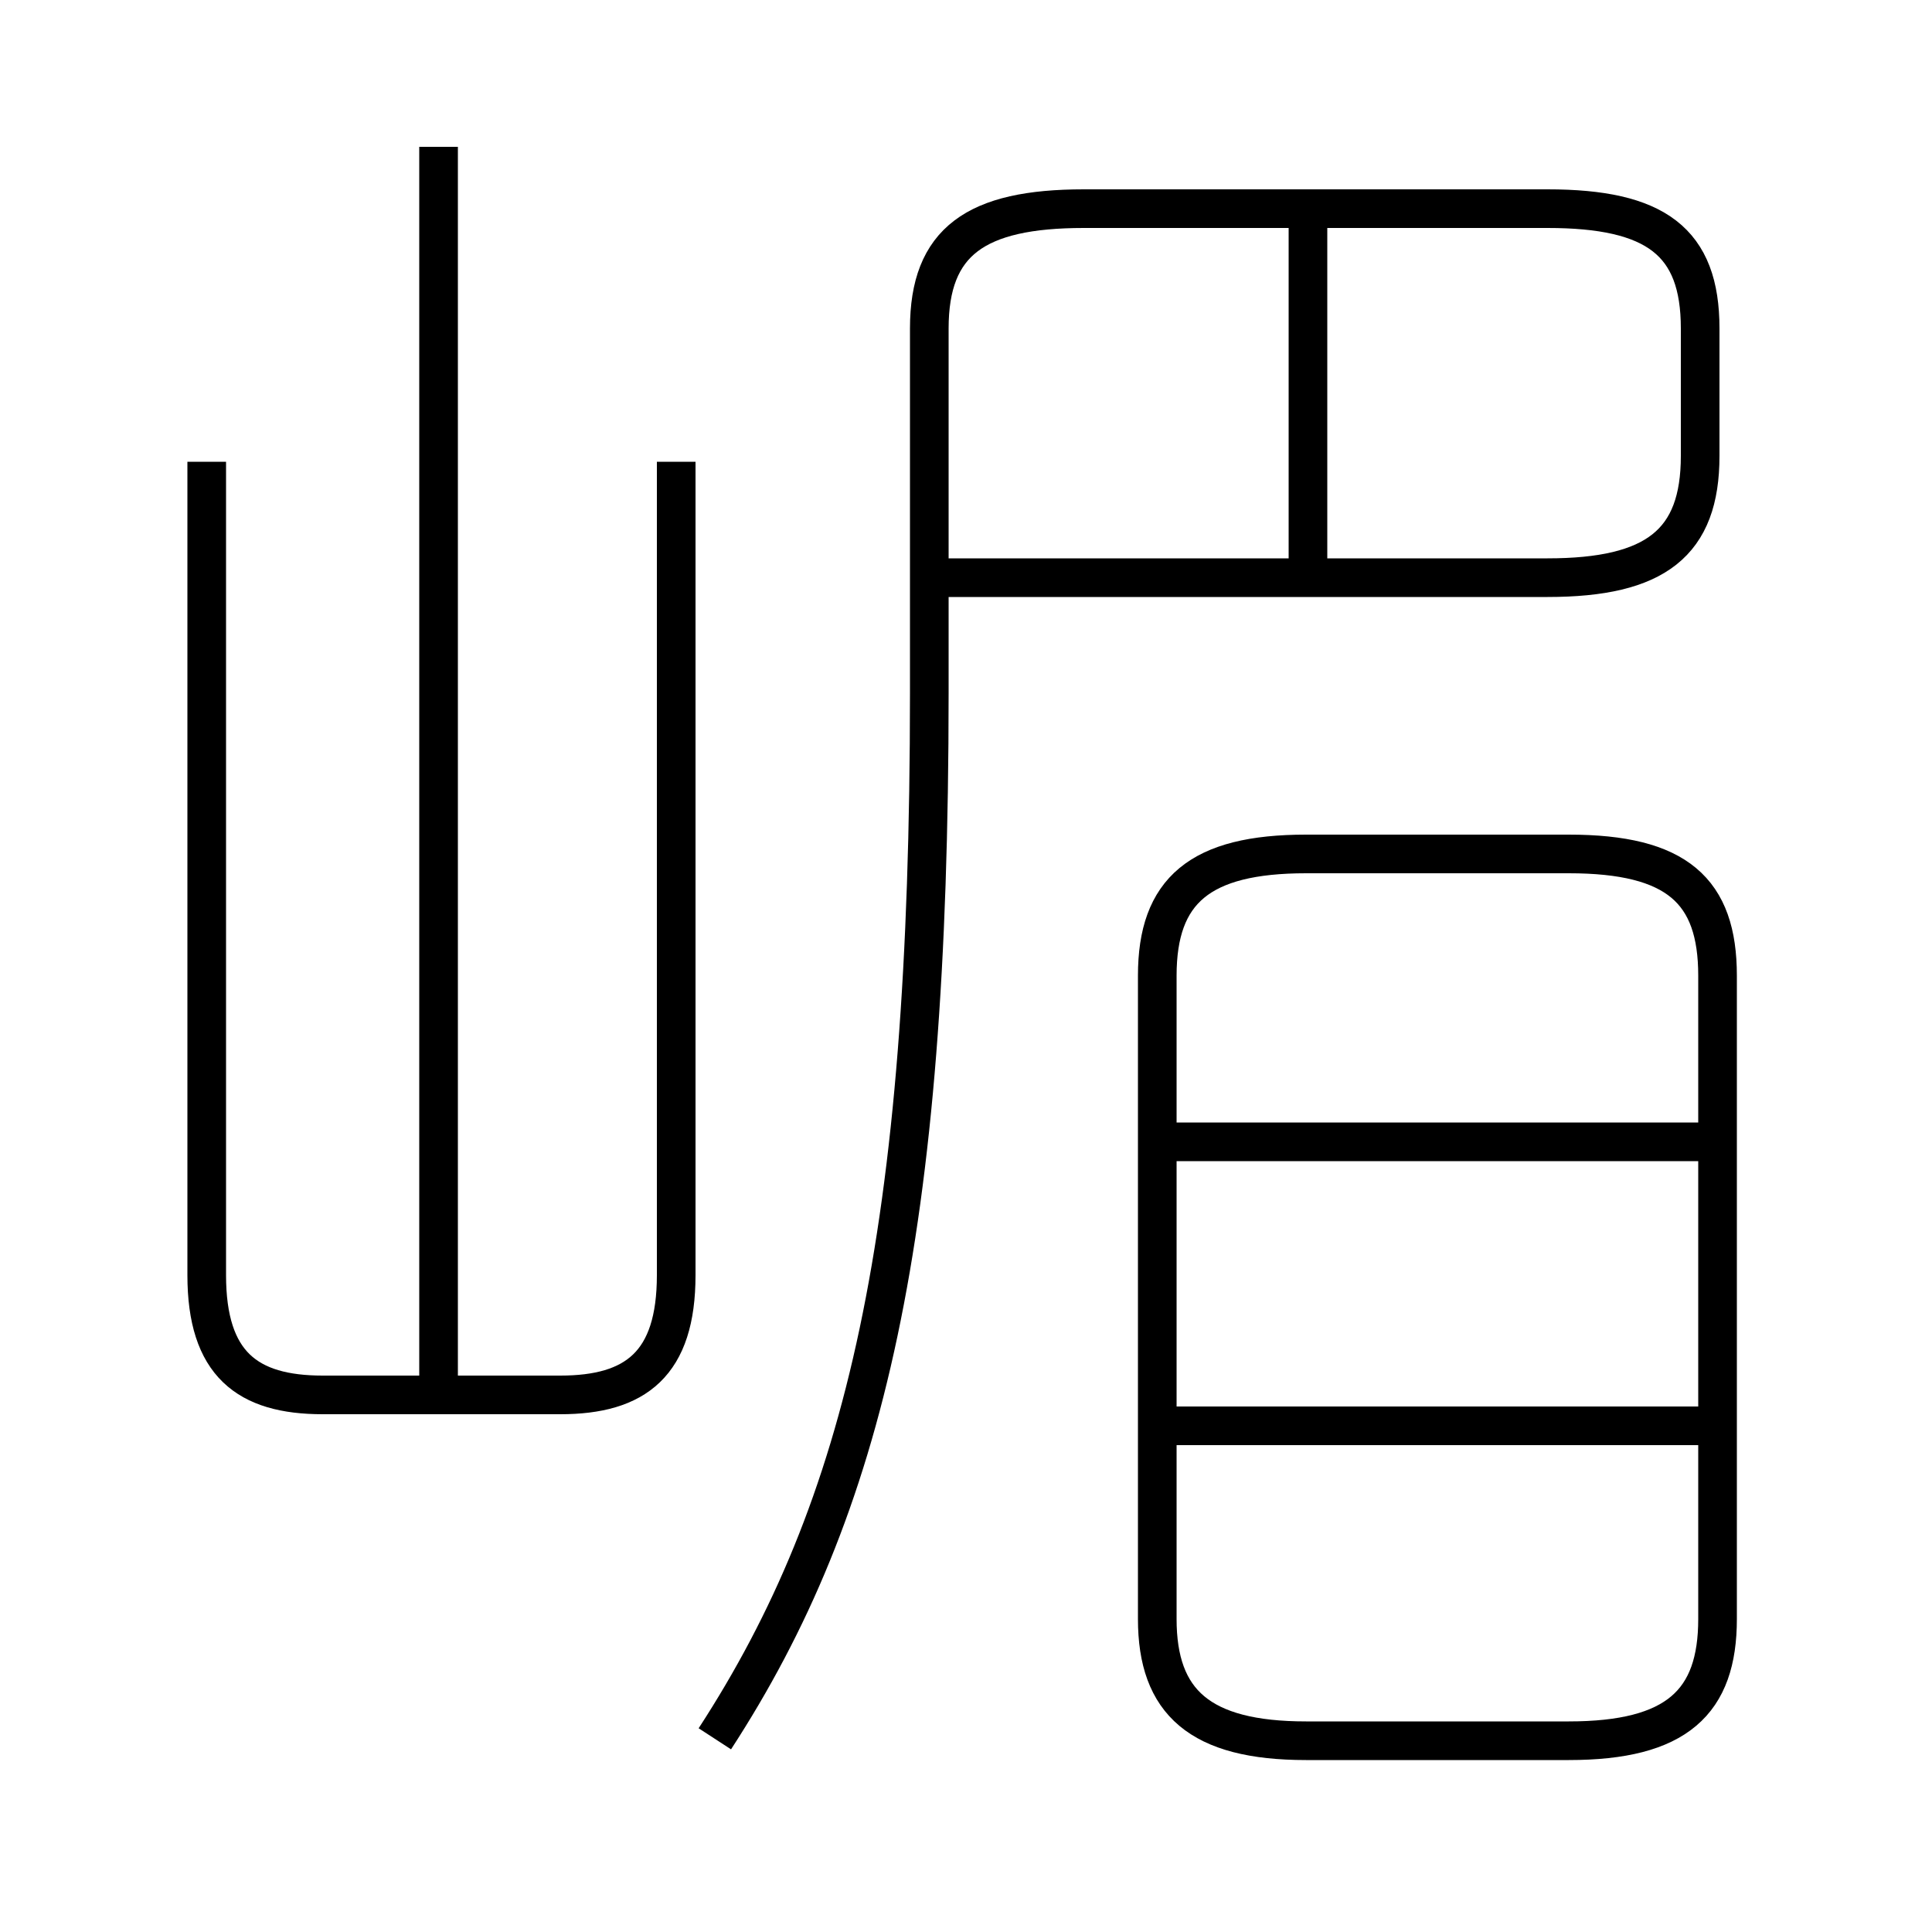 <?xml version='1.0' encoding='utf8'?>
<svg viewBox="0.0 -6.0 50.0 50.0" version="1.1" xmlns="http://www.w3.org/2000/svg">
<rect x="0.0" y="-6.0" width="50.0" height="50.0" fill="#808080" stroke="none"/>
<rect x="-1000" y="-1000" width="2000" height="2000" stroke="white" fill="white"/>
<g style="fill:white;stroke:#000000;  stroke-width:1">
<path d="M 18.5 1.0 C 22.4 -5.0 24.05 -12.05 24.05 -26.05 L 24.05 -35.5 C 24.05 -37.75 25.25 -38.6 28.05 -38.6 L 40.05 -38.6 C 42.85 -38.6 44.0 -37.75 44.0 -35.5 L 44.0 -32.2 C 44.0 -29.95 42.85 -29.05 40.05 -29.05 L 24.3 -29.05 M 5.35 -32.05 L 5.35 -11.0 C 5.35 -8.7 6.4 -7.9 8.35 -7.9 L 14.5 -7.9 C 16.45 -7.9 17.5 -8.7 17.5 -11.0 L 17.5 -32.05 M 11.35 -8.3 L 11.35 -40.2 M 44.3 -7.1 L 30.2 -7.1 M 44.45 -2.1 L 44.45 -18.75 C 44.45 -20.95 43.4 -21.9 40.6 -21.9 L 33.8 -21.9 C 31.05 -21.9 29.95 -20.95 29.95 -18.75 L 29.95 -2.1 C 29.95 0.05 31.05 1.05 33.8 1.05 L 40.6 1.05 C 43.4 1.05 44.45 0.05 44.45 -2.1 Z M 44.3 -14.45 L 30.2 -14.45 M 33.85 -29.2 L 33.85 -38.35" transform="translate(0.0 38.0)" />
</g>
</svg>